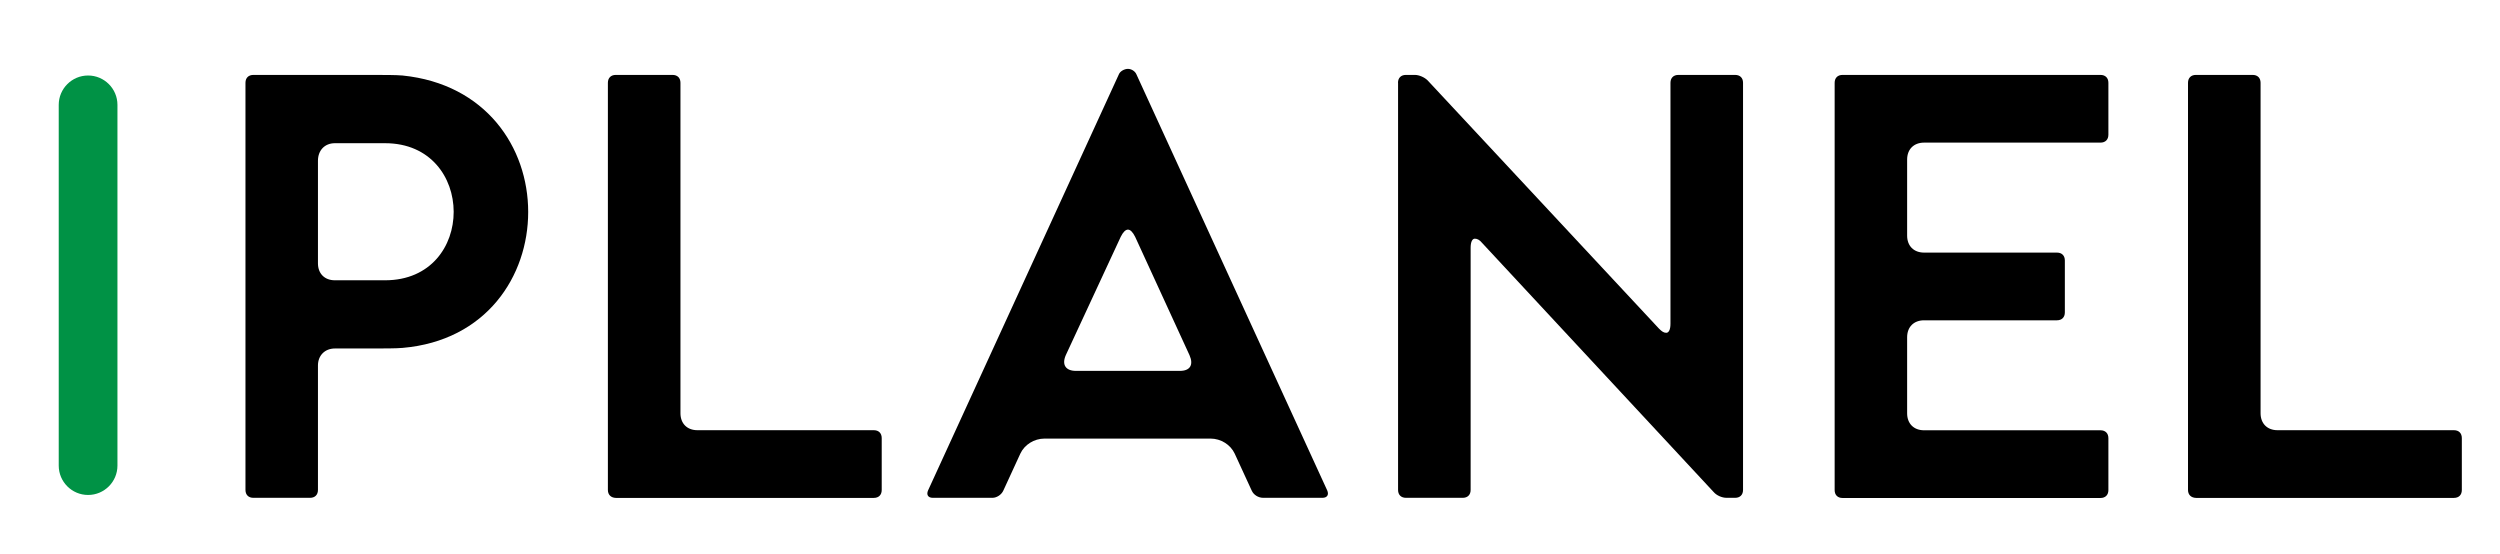 <?xml version="1.0" encoding="utf-8"?>
<!-- Generator: Adobe Illustrator 25.3.0, SVG Export Plug-In . SVG Version: 6.00 Build 0)  -->
<svg version="1.1" id="Layer_1" xmlns="http://www.w3.org/2000/svg" xmlns:xlink="http://www.w3.org/1999/xlink" x="0px" y="0px"
	 viewBox="0 0 298 66" style="enable-background:new 0 0 298 66;" xml:space="preserve">
<style type="text/css">
	.st0{fill:#000000;}
	.st1{fill:#009245;}
	@media (prefers-color-scheme: dark) {
		.st0{fill:#FFFFFF;}
	}
</style>
<g>
	<path class="st0" d="M30.2,8.93h13.68c2.02,0,3.24,0,4.1,0.07c9.94,1.01,14.98,8.57,14.98,16.27c0,7.63-4.97,15.34-14.98,16.2
		c-0.86,0.07-2.09,0.07-4.1,0.07h-3.96c-1.22,0-2.02,0.86-2.02,2.02V58.4c0,0.58-0.36,0.94-0.94,0.94H30.2
		c-0.58,0-0.94-0.36-0.94-0.94V9.87C29.26,9.29,29.62,8.93,30.2,8.93z M37.9,31.39c0,1.22,0.79,2.02,2.02,2.02h5.98
		c10.94,0,10.87-16.34,0-16.34h-5.98c-1.22,0-2.02,0.86-2.02,2.09V31.39z"/>
	<path class="st0" d="M72.46,58.4V9.87c0-0.58,0.36-0.94,0.94-0.94h6.77c0.58,0,0.94,0.36,0.94,0.94v39.39
		c0,1.22,0.79,2.02,2.02,2.02h21.03c0.58,0,0.94,0.36,0.94,0.94v6.19c0,0.58-0.36,0.94-0.94,0.94H73.4
		C72.82,59.33,72.46,58.97,72.46,58.4z"/>
	<path class="st0" d="M110.62,58.47l22.75-49.61c0.14-0.36,0.65-0.65,1.08-0.65c0.43,0,0.86,0.29,1.01,0.65l22.75,49.61
		c0.21,0.5,0,0.87-0.58,0.87h-7.06c-0.58,0-1.15-0.36-1.37-0.87l-2.02-4.39c-0.5-1.08-1.66-1.8-2.88-1.8h-19.8
		c-1.22,0-2.38,0.72-2.88,1.8l-2.02,4.39c-0.22,0.5-0.79,0.87-1.3,0.87h-7.13C110.62,59.33,110.41,58.97,110.62,58.47z
		 M128.26,44.21h12.38c1.22,0,1.66-0.72,1.15-1.87l-6.48-14.11c-0.29-0.58-0.58-0.86-0.86-0.86s-0.58,0.29-0.86,0.86l-6.55,14.11
		C126.54,43.49,127.04,44.21,128.26,44.21z"/>
	<path class="st0" d="M166.64,9.87c0-0.58,0.36-0.94,0.94-0.94h1.08c0.5,0,1.15,0.29,1.51,0.65l27.58,29.59
		c0.36,0.36,0.58,0.5,0.87,0.5c0.29,0,0.5-0.36,0.5-1.08V9.87c0-0.58,0.36-0.94,0.94-0.94h6.77c0.58,0,0.94,0.36,0.94,0.94V58.4
		c0,0.58-0.36,0.94-0.94,0.94h-1.01c-0.58,0-1.22-0.29-1.58-0.72l-27.58-29.67c-0.29-0.36-0.58-0.5-0.86-0.5
		c-0.29,0-0.5,0.36-0.5,1.08V58.4c0,0.58-0.36,0.94-0.94,0.94h-6.77c-0.58,0-0.94-0.36-0.94-0.94V9.87z"/>
	<path class="st0" d="M218.69,9.87c0-0.58,0.36-0.94,0.94-0.94h30.75c0.58,0,0.94,0.36,0.94,0.94v6.19c0,0.58-0.36,0.94-0.94,0.94
		h-21.03c-1.22,0-2.02,0.79-2.02,2.02v9.07c0,1.22,0.79,2.02,2.02,2.02h15.84c0.58,0,0.94,0.36,0.94,0.94v6.19
		c0,0.58-0.36,0.94-0.94,0.94h-15.84c-1.22,0-2.02,0.79-2.02,2.02v9.07c0,1.22,0.79,2.02,2.02,2.02h21.03
		c0.58,0,0.94,0.36,0.94,0.94v6.19c0,0.58-0.36,0.94-0.94,0.94h-30.75c-0.58,0-0.94-0.36-0.94-0.94V9.87z"/>
	<path class="st0" d="M260.81,58.4V9.87c0-0.58,0.36-0.94,0.94-0.94h6.77c0.58,0,0.94,0.36,0.94,0.94v39.39
		c0,1.22,0.79,2.02,2.02,2.02h21.03c0.58,0,0.94,0.36,0.94,0.94v6.19c0,0.58-0.36,0.94-0.94,0.94h-30.75
		C261.17,59.33,260.81,58.97,260.81,58.4z"/>
</g>
<path class="st1" d="M10.5,59L10.5,59C8.57,59,7,57.43,7,55.5v-43C7,10.57,8.57,9,10.5,9h0c1.93,0,3.5,1.57,3.5,3.5v43
	C14,57.43,12.43,59,10.5,59z"/>
</svg>
